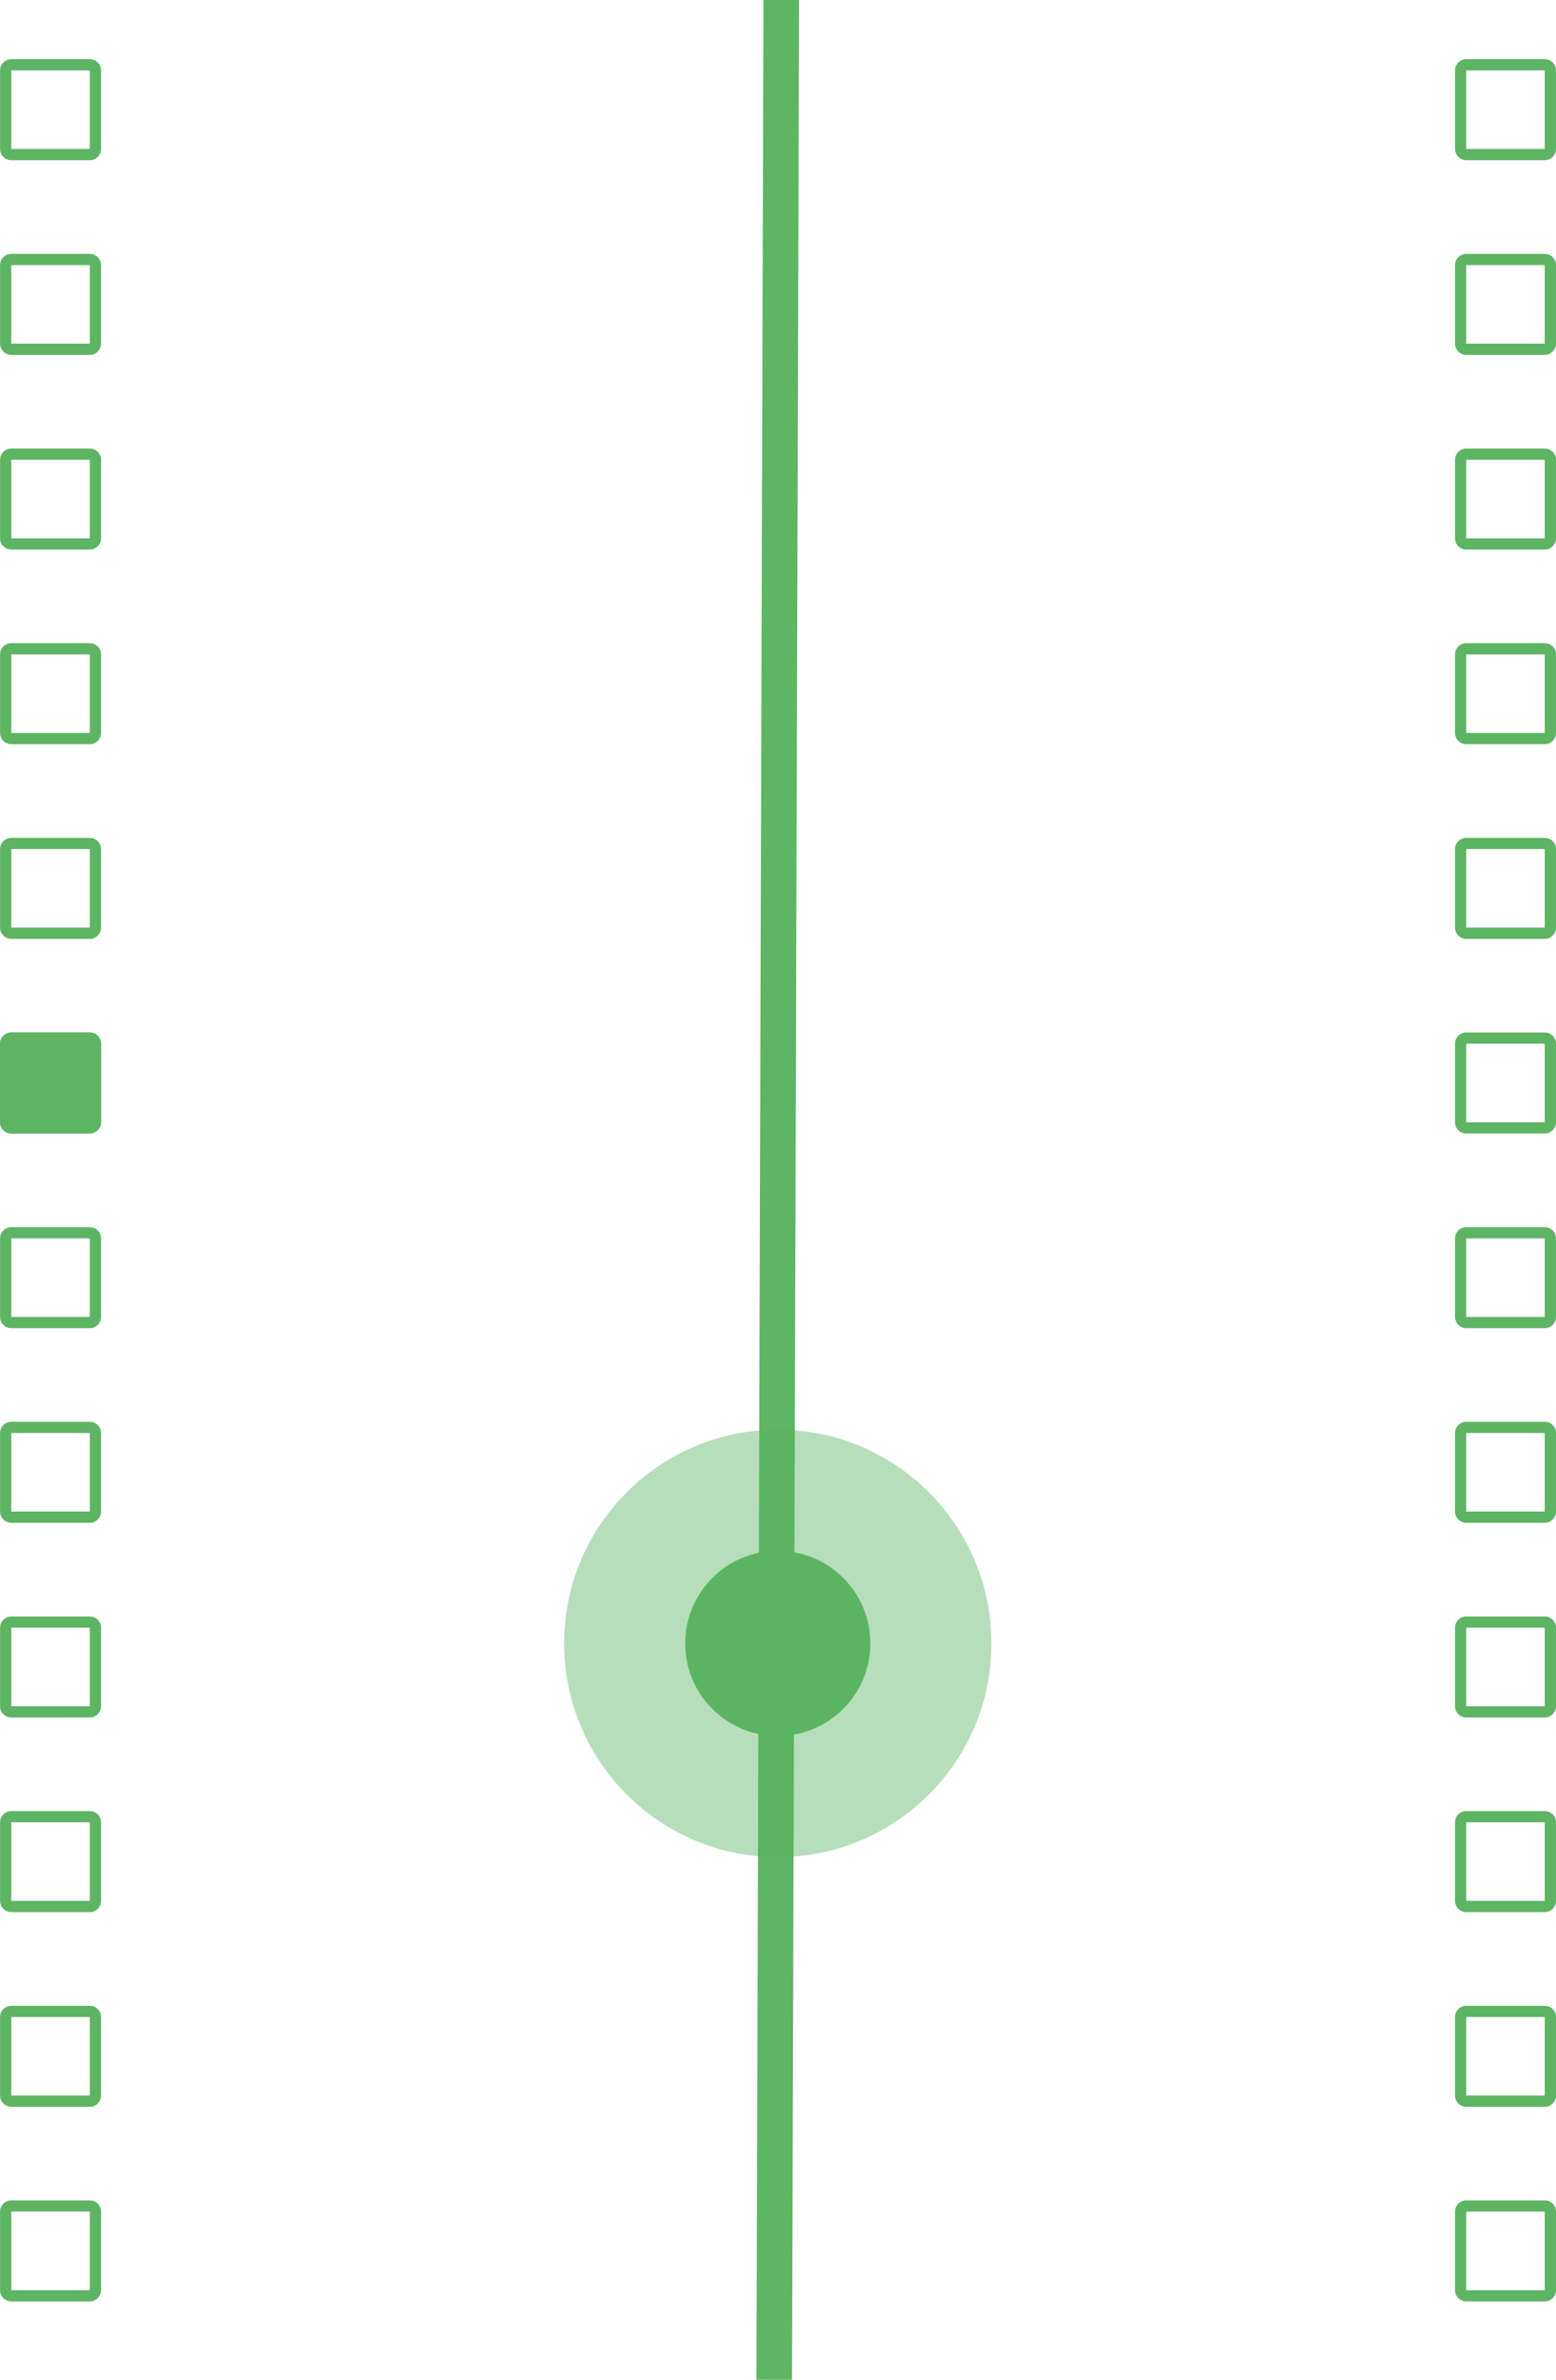 <?xml version="1.0" encoding="UTF-8"?>
<svg id="a" xmlns="http://www.w3.org/2000/svg" viewBox="0 0 218.48 334.07"><defs><style>.cls-1{fill:#5ab463;isolation:isolate;opacity:.43;}.cls-2{fill:none;stroke:#5eb563;stroke-width:5px;}.cls-3{fill:#5eb563;}.cls-4{fill:#5db463;}</style></defs><path id="b" class="cls-4" d="M216.9,37.21v11.03h-11.03v-11.03h11.03m0-1.57h-11.03c-.87,0-1.57,.71-1.57,1.57v11.03c0,.87,.71,1.57,1.57,1.58h11.03c.87,0,1.57-.71,1.58-1.58v-11.03c0-.87-.71-1.57-1.58-1.57Z"/><path id="c" class="cls-4" d="M216.9,64.54v11.03h-11.03v-11.03h11.03m0-1.57h-11.03c-.87,0-1.57,.71-1.57,1.57v11.03c0,.87,.71,1.57,1.57,1.58h11.03c.87,0,1.57-.71,1.58-1.58v-11.03c0-.87-.71-1.57-1.58-1.57Z"/><path id="d" class="cls-4" d="M216.9,91.86v11.03h-11.03v-11.03h11.03m0-1.57h-11.03c-.87,0-1.57,.71-1.57,1.57v11.03c0,.87,.71,1.57,1.57,1.58h11.03c.87,0,1.57-.71,1.58-1.58v-11.03c0-.87-.71-1.57-1.58-1.57Z"/><path id="e" class="cls-4" d="M216.9,119.19v11.03h-11.03v-11.03h11.03m0-1.57h-11.03c-.87,0-1.57,.71-1.57,1.57v11.03c0,.87,.71,1.57,1.57,1.58h11.03c.87,0,1.57-.71,1.58-1.58v-11.03c0-.87-.71-1.57-1.58-1.57Z"/><path id="f" class="cls-4" d="M216.9,146.51v11.03h-11.03v-11.03h11.03m0-1.57h-11.03c-.87,0-1.57,.71-1.57,1.57v11.03c0,.87,.71,1.57,1.57,1.58h11.03c.87,0,1.57-.71,1.58-1.58v-11.03c0-.87-.71-1.57-1.58-1.57Z"/><path id="g" class="cls-4" d="M216.9,173.84v11.03h-11.03v-11.03h11.03m0-1.57h-11.03c-.87,0-1.57,.71-1.57,1.57v11.03c0,.87,.71,1.57,1.57,1.58h11.03c.87,0,1.57-.71,1.58-1.58v-11.03c0-.87-.71-1.57-1.58-1.57Z"/><path id="h" class="cls-4" d="M216.9,201.16v11.03h-11.03v-11.03h11.03m0-1.57h-11.03c-.87,0-1.57,.71-1.57,1.57v11.03c0,.87,.71,1.57,1.57,1.58h11.03c.87,0,1.57-.71,1.58-1.58v-11.03c0-.87-.71-1.57-1.58-1.57Z"/><path id="i" class="cls-4" d="M216.9,228.49v11.03h-11.03v-11.03h11.03m0-1.57h-11.03c-.87,0-1.57,.71-1.57,1.57v11.03c0,.87,.71,1.57,1.57,1.58h11.03c.87,0,1.57-.71,1.58-1.58v-11.03c0-.87-.71-1.57-1.58-1.57Z"/><path id="j" class="cls-4" d="M216.9,255.81v11.03h-11.03v-11.03h11.03m0-1.57h-11.03c-.87,0-1.57,.71-1.57,1.57v11.03c0,.87,.71,1.57,1.57,1.58h11.03c.87,0,1.57-.71,1.58-1.58v-11.03c0-.87-.71-1.57-1.58-1.57Z"/><path id="k" class="cls-4" d="M216.9,283.14v11.03h-11.03v-11.03h11.03m0-1.57h-11.03c-.87,0-1.57,.71-1.57,1.57v11.03c0,.87,.71,1.57,1.57,1.58h11.03c.87,0,1.57-.71,1.58-1.58v-11.03c0-.87-.71-1.57-1.58-1.57Z"/><path id="l" class="cls-4" d="M216.9,310.46v11.03h-11.03v-11.03h11.03m0-1.57h-11.03c-.87,0-1.57,.71-1.57,1.57v11.03c0,.87,.71,1.57,1.57,1.58h11.03c.87,0,1.57-.71,1.58-1.58v-11.03c0-.87-.71-1.57-1.58-1.57Z"/><path id="m" class="cls-4" d="M12.61,37.21v11.03H1.58v-11.03H12.61m0-1.57H1.58c-.87,0-1.57,.71-1.57,1.57v11.03c0,.87,.71,1.57,1.57,1.58H12.61c.87,0,1.57-.71,1.58-1.58v-11.03c0-.87-.71-1.57-1.58-1.57Z"/><path id="m-2" class="cls-4" d="M12.61,9.88v11.03H1.58V9.88H12.61m0-1.57H1.58C.71,8.31,.01,9.02,.01,9.88v11.03c0,.87,.71,1.57,1.57,1.58H12.61c.87,0,1.57-.71,1.58-1.58V9.88c0-.87-.71-1.57-1.58-1.57Z"/><path id="m-3" class="cls-4" d="M216.9,9.88v11.03h-11.03V9.88h11.03m0-1.57h-11.03c-.87,0-1.57,.71-1.57,1.57v11.03c0,.87,.71,1.57,1.57,1.58h11.03c.87,0,1.57-.71,1.58-1.58V9.88c0-.87-.71-1.57-1.58-1.57Z"/><path id="n" class="cls-4" d="M12.61,64.54v11.03H1.58v-11.03H12.61m0-1.57H1.58c-.87,0-1.57,.71-1.57,1.57v11.03c0,.87,.71,1.57,1.57,1.58H12.61c.87,0,1.57-.71,1.58-1.58v-11.03c0-.87-.71-1.57-1.58-1.57Z"/><path id="o" class="cls-4" d="M12.61,91.86v11.03H1.58v-11.03H12.61m0-1.57H1.58c-.87,0-1.57,.71-1.57,1.57v11.03c0,.87,.71,1.57,1.57,1.58H12.61c.87,0,1.57-.71,1.58-1.58v-11.03c0-.87-.71-1.57-1.58-1.57Z"/><path id="p" class="cls-4" d="M12.61,119.19v11.03H1.58v-11.03H12.61m0-1.57H1.58c-.87,0-1.57,.71-1.57,1.57v11.03c0,.87,.71,1.57,1.57,1.58H12.61c.87,0,1.57-.71,1.58-1.58v-11.03c0-.87-.71-1.57-1.58-1.57Z"/><path id="q" class="cls-4" d="M12.61,146.51v11.03H1.58v-11.03H12.61m0-1.57H1.58c-.87,0-1.57,.71-1.57,1.57v11.03c0,.87,.71,1.57,1.57,1.58H12.61c.87,0,1.57-.71,1.58-1.58v-11.03c0-.87-.71-1.57-1.58-1.57Z"/><path id="r" class="cls-4" d="M12.61,173.84v11.03H1.58v-11.03H12.61m0-1.57H1.58c-.87,0-1.57,.71-1.57,1.57v11.03c0,.87,.71,1.57,1.57,1.58H12.61c.87,0,1.57-.71,1.58-1.58v-11.03c0-.87-.71-1.57-1.58-1.57Z"/><path id="s" class="cls-4" d="M12.61,201.16v11.03H1.58v-11.03H12.61m0-1.57H1.58c-.87,0-1.57,.71-1.57,1.57v11.03c0,.87,.71,1.57,1.57,1.58H12.61c.87,0,1.57-.71,1.58-1.58v-11.03c0-.87-.71-1.57-1.58-1.57Z"/><path id="t" class="cls-4" d="M12.61,228.49v11.03H1.58v-11.03H12.61m0-1.57H1.58c-.87,0-1.57,.71-1.57,1.57v11.03c0,.87,.71,1.57,1.57,1.58H12.61c.87,0,1.57-.71,1.58-1.58v-11.03c0-.87-.71-1.57-1.58-1.57Z"/><path id="u" class="cls-4" d="M12.61,255.81v11.03H1.58v-11.03H12.61m0-1.57H1.58c-.87,0-1.57,.71-1.57,1.57v11.03c0,.87,.71,1.57,1.57,1.58H12.61c.87,0,1.57-.71,1.58-1.58v-11.03c0-.87-.71-1.57-1.58-1.57Z"/><path id="v" class="cls-4" d="M12.61,283.14v11.03H1.58v-11.03H12.61m0-1.57H1.58c-.87,0-1.57,.71-1.57,1.57v11.03c0,.87,.71,1.57,1.57,1.58H12.61c.87,0,1.57-.71,1.58-1.58v-11.03c0-.87-.71-1.57-1.58-1.57Z"/><path id="w" class="cls-4" d="M12.61,310.46v11.03H1.58v-11.03H12.61m0-1.57H1.58c-.87,0-1.57,.71-1.57,1.57v11.03c0,.87,.71,1.57,1.57,1.58H12.61c.87,0,1.57-.71,1.58-1.58v-11.03c0-.87-.71-1.57-1.58-1.57Z"/><path class="cls-2" d="M108.71,334.07L109.7,0"/><path class="cls-3" d="M109.21,217.7c7.18,0,13,5.82,13,13s-5.82,13-13,13-13-5.82-13-13,5.82-13,13-13Z"/><path class="cls-1" d="M109.21,200.7c16.57,0,30,13.43,30,30s-13.43,30-30,30-30-13.43-30-30,13.43-30,30-30Z"/><path class="cls-4" d="M14.19,146.51v11.02c0,.87-.71,1.57-1.58,1.58H1.58c-.87,0-1.57-.71-1.58-1.58v-11.02c0-.87,.71-1.57,1.58-1.58H12.61c.87,0,1.57,.71,1.58,1.58Z"/>
</svg>